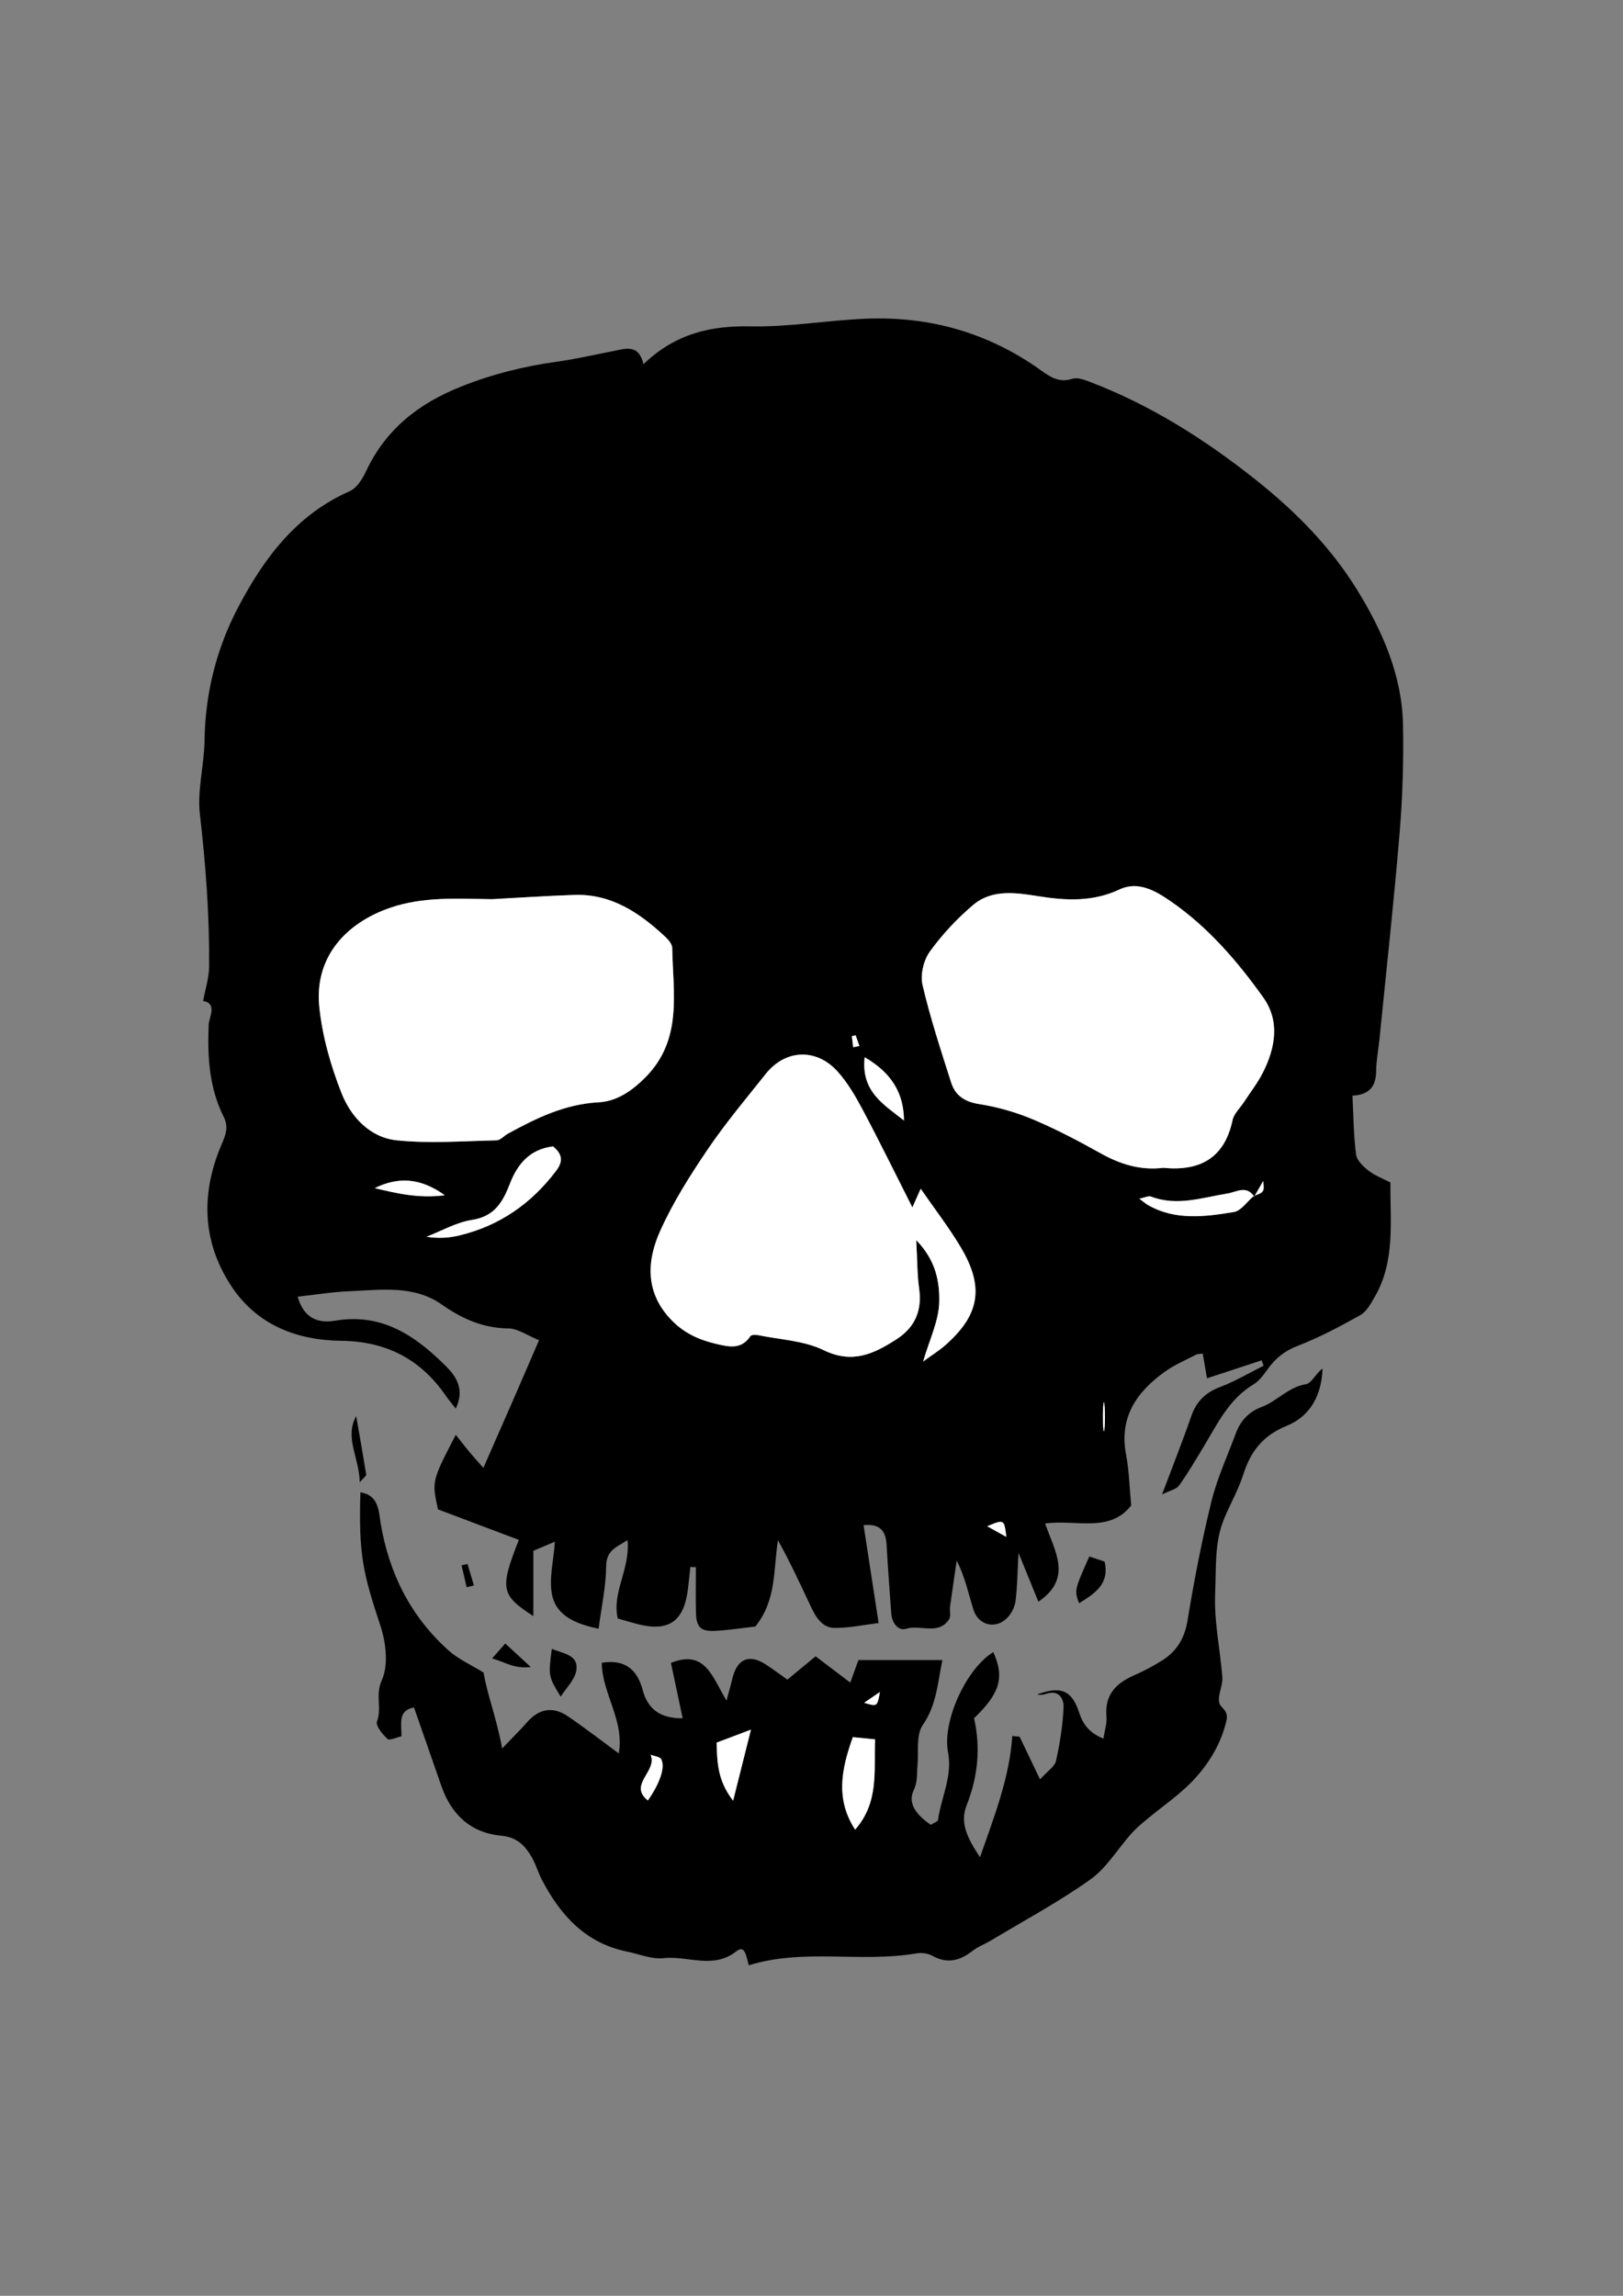 <?xml version="1.0" encoding="utf-8"?>
<!-- Generator: Adobe Illustrator 25.2.1, SVG Export Plug-In . SVG Version: 6.00 Build 0)  -->
<svg version="1.1" id="Capa_1" xmlns="http://www.w3.org/2000/svg" xmlns:xlink="http://www.w3.org/1999/xlink" x="0px" y="0px"
	 viewBox="0 0 595.28 841.89" style="enable-background:new 0 0 595.28 841.89;" xml:space="preserve">
<rect x="0" y="0" width="595.28" height="841.89" fill="#808080" stroke="none"/>
<style type="text/css">
	.st0{fill:#FFFFFF;}
</style>
<g>
	<path d="M197.71,491.46c-4.47-1.81-7.81-4.27-11.19-4.31c-9.34-0.11-17.03-3.52-24.51-8.78c-10.26-7.2-22.23-5.34-33.75-4.87
		c-6.41,0.26-12.78,1.32-19.06,2.01c1.76,6.44,6.04,10.12,13.61,8.82c17.11-2.96,29.34,5.36,40.5,16.4
		c4.02,3.98,7.24,8.68,3.85,15.82c-1.43-1.84-2.58-3.17-3.57-4.61c-9.3-13.51-21.79-20.06-38.53-20.26
		c-16.1-0.19-30.7-5.74-40.08-19.85c-10.97-16.51-11.34-34.33-3.68-52.21c1.58-3.68,2.58-6.4,0.72-10.12
		c-5.31-10.67-5.98-22.07-5.48-33.79c0.11-2.69,3.33-7.7-2.04-8.65c0.77-4.23,2.16-8.42,2.2-12.62c0.15-18.68-1.23-37.26-3.38-55.85
		c-1.02-8.79,1.57-17.94,1.7-26.93c0.24-17.56,4.43-34.08,12.59-49.47c9.46-17.85,21.3-33.54,40.66-42.07
		c2.6-1.15,4.69-4.53,6.01-7.34c7.19-15.35,19.23-24.79,34.75-30.99c11.44-4.57,23.09-7.47,35.2-9.15
		c6.87-0.95,13.65-2.52,20.46-3.85c4.62-0.9,9.51-2.87,11.33,4.75c11.77-11.27,24.68-14.16,39.37-13.86
		c14.15,0.28,28.34-2.27,42.54-2.82c23.22-0.89,44.6,5.21,63.62,18.77c3.66,2.61,6.88,4.86,11.8,3.27c1.89-0.61,4.52,0.42,6.61,1.22
		c22.16,8.47,41.86,20.95,60.44,35.68c14.7,11.66,27.69,24.78,37.43,40.62c9.24,15.01,16.41,31.27,16.76,49.35
		c0.26,13.2-0.15,26.47-1.24,39.63c-2.09,25.21-4.87,50.36-7.38,75.54c-0.39,3.95-1.19,7.9-1.23,11.85c-0.06,5.54-2.42,8.68-8.69,9
		c0.38,7.43,0.41,14.55,1.32,21.57c0.28,2.17,2.65,4.42,4.6,5.94c2.29,1.79,5.17,2.85,8,4.32c-0.12,14.42,1.84,28.8-5.72,41.9
		c-1.43,2.48-3,5.44-5.31,6.74c-7.48,4.21-15.14,8.25-23.13,11.34c-4.66,1.8-7.92,4.46-10.72,8.29c-1.54,2.11-3.15,4.47-5.31,5.76
		c-9.02,5.4-13.25,14.47-18.35,22.93c-2.89,4.8-5.74,9.64-8.99,14.2c-0.94,1.32-3.18,1.72-6.23,3.24
		c3.97-10.56,7.56-19.56,10.72-28.7c1.9-5.49,5.31-8.73,10.75-10.77c5.46-2.05,10.54-5.12,15.78-7.74c-0.25-0.65-0.5-1.31-0.75-1.96
		c-6.38,2.1-12.75,4.19-20.01,6.58c-0.58-3.36-1.05-6.11-1.57-9.08c-0.83,0.15-1.82,0.1-2.59,0.49c-3.84,1.99-7.89,3.71-11.37,6.22
		c-10.25,7.39-16.74,16.61-14.17,30.25c1.14,6.05,1.27,12.29,1.89,18.74c-7.92,10.21-20.24,5.04-31.57,6.63
		c3.65,10.37,10.12,20.09-2.46,28.68c-2.48-6.09-4.55-11.17-7.29-17.9c-0.39,7.11-0.43,12.44-1.1,17.7c-0.27,2.14-1.49,4.51-3,6.08
		c-4.17,4.34-10.58,2.88-12.42-2.93c-1.86-5.88-3.05-11.96-6.16-18.02c-0.81,5.6-1.65,11.19-2.42,16.8
		c-0.22,1.61,0.38,3.66-0.41,4.81c-4,5.83-10.47,1.75-15.68,3.38c-2.97,0.92-5.26-2.18-5.5-5.7c-0.56-8.27-1.24-16.53-1.68-24.8
		c-0.27-4.99-1.96-8.1-8.46-7.51c1.86,12.07,3.63,23.61,5.52,35.9c-5.26,0.64-10.64,1.82-16.01,1.81c-4.94-0.01-7.16-4.28-9.04-8.25
		c-3.76-7.95-7.42-15.95-11.87-23.9c-1.72,10.68-0.46,21.89-8.28,31.62c-4.13,0.47-9.33,1.3-14.55,1.59
		c-5.54,0.31-7.12-1.27-7.25-6.78c-0.14-5.52-0.03-11.04-0.03-16.56c-0.67-0.03-1.34-0.06-2.02-0.09c-0.29,2.67-0.54,5.34-0.87,8
		c-1.48,12.11-7.14,15.97-18.84,12.87c-2.22-0.59-4.43-1.26-6.93-1.97c-2.21-9.73,4.64-17.99,3.59-28.75
		c-4.12,2.69-7.77,3.63-7.84,9.72c-0.08,7.42-1.73,14.82-2.77,22.78c-8.25-1.68-15.21-4.71-16.93-11.82
		c-1.48-6.1,0.45-13.02,0.9-20.09c-2.61,1.1-5.2,2.2-7.9,3.34c0,4.22,0,8.14,0,12.06c0,3.9,0,7.8,0,11.89
		c-11.92-7.73-12.39-9.97-5.32-27.95c-9.98-3.76-20-7.54-29.66-11.19c-2.28-10.37-2.28-10.37,6.53-27.34
		c1.81,2.29,3.35,4.3,4.96,6.24c1.45,1.75,2.99,3.42,5.16,5.88c3.6-8.19,6.88-15.62,10.12-23.06
		C190.73,507.63,194,500.03,197.71,491.46z M460.01,438.84c-2.81-4.34-6.5-1.69-9.85-1.15c-9.29,1.5-18.47,4.76-28,1.12
		c-0.93-0.36-2.27,0.38-4.27,0.77c1.58,1.18,2.27,1.81,3.06,2.27c10.1,5.81,20.95,4.37,31.59,2.61c2.67-0.44,4.85-3.81,7.26-5.84
		c3.91-1.52,3.91-1.52,3.51-5.55C462.21,434.99,461.11,436.91,460.01,438.84z M426.69,428.25c13.13,1.29,22.39-3.31,25.38-17.48
		c0.51-2.41,2.77-4.45,4.21-6.67c2.35-3.61,5.05-7.06,6.97-10.88c4.55-9.06,6.24-18.8,0.08-27.44
		c-9.6-13.46-20.47-26.03-34.24-35.47c-5.3-3.63-11.67-7.34-18.44-4.15c-9.86,4.64-19.7,4.1-30.04,2.46
		c-8-1.27-16.77-2.59-23.61,3.18c-5.95,5.02-11.42,10.87-15.96,17.17c-2.28,3.16-3.54,8.5-2.67,12.24
		c2.83,12.1,6.73,23.96,10.51,35.82c1.52,4.78,5.02,7.03,10.34,7.86c6.71,1.05,13.43,2.99,19.69,5.62
		c8.52,3.58,16.74,7.93,24.83,12.44C410.89,426.93,418.23,429.26,426.69,428.25z M180.39,329.74c-12.52-0.17-25.11-1.01-37.24,3.15
		c-16.65,5.71-27.9,18.44-26.03,36.43c1.12,10.7,4.18,21.46,8.13,31.51c3.44,8.76,10.45,16.33,20.26,17.34
		c12.08,1.25,24.41,0.27,36.62,0.01c1.4-0.03,2.74-1.67,4.16-2.45c10.44-5.71,20.91-10.84,33.29-11.5
		c6.56-0.35,12.14-4.11,17.14-9.15c13.75-13.86,10.09-30.93,9.84-47.43c-0.02-1.41-1.43-3.05-2.6-4.15
		c-9.4-8.74-19.7-15.75-33.26-15.31C200.59,328.51,190.49,329.2,180.39,329.74z M334.64,442.78c-6.45-12.75-12.14-24.37-18.21-35.79
		c-2.63-4.95-5.53-9.97-9.26-14.09c-7.81-8.64-19.14-8.07-26.28,0.9c-7.25,9.1-14.76,18.04-21.28,27.65
		c-6.46,9.52-12.7,19.38-17.41,29.83c-5.13,11.37-5.57,23.07,4.37,33.09c4.65,4.69,10.09,7.05,16.4,8.52
		c4.86,1.13,9.02,1.92,12.28-2.91c0.36-0.53,1.9-0.55,2.8-0.37c8.09,1.67,16.85,2,24.05,5.51c10.5,5.12,18.33,1.42,26.63-3.93
		c6.95-4.47,9.53-10.61,8.38-18.77c-0.71-5.09-0.65-10.28-1.05-17.65c7.37,7.58,8.58,15.52,8.44,22.65
		c-0.13,6.97-3.6,13.87-5.91,21.86c3.27-2.38,5.81-3.94,8.02-5.88c12.71-11.14,14.51-21.33,5.79-35.99
		c-4.31-7.24-9.51-13.96-14.7-21.48C336.62,438.33,335.99,439.74,334.64,442.78z M202.85,420.39c-8.74,1.08-13.14,6.68-15.87,13.79
		c-2.58,6.71-5.68,11.92-13.9,13.18c-5.73,0.88-11.1,4.03-16.64,6.16c4.34,0.69,8.27,0.43,12.05-0.48
		c14.68-3.52,26.35-11.62,35.45-23.65C206.4,426.14,206.58,423.5,202.85,420.39z M331.56,410.91c-0.1-10.24-4.68-17.52-14.42-23.21
		C315.72,400.47,324.46,405.19,331.56,410.91z M137.45,435.7c7.95,1.88,15.92,3.86,25.7,2.61
		C153.99,431.76,145.92,431.54,137.45,435.7z M369.1,563.59c-0.8-6.49-0.8-6.49-7.01-3.9C364.23,560.88,366.03,561.88,369.1,563.59z
		 M404.63,523.35c0.18,0,0.36,0,0.54,0c0-2.53,0-5.06,0-7.59c-0.18,0-0.36,0-0.54,0C404.63,518.28,404.63,520.81,404.63,523.35z
		 M313.83,379.66c-0.46,0.11-0.92,0.21-1.39,0.32c0.16,1.35,0.33,2.71,0.49,4.06c0.76-0.16,1.52-0.31,2.28-0.47
		C314.75,382.27,314.29,380.97,313.83,379.66z"/>
	<path d="M246.08,609.8c12.63-5.06,15.12,5.16,20.39,13.83c1.06-3.97,1.65-5.98,2.13-8.01c1.72-7.27,6.08-9.22,12.17-5.31
		c2.7,1.73,5.25,3.67,8.03,5.63c3.26-2.7,6.56-5.43,10.34-8.56c4.11,3.11,8.15,6.19,12.72,9.65c0.99-2.74,1.84-5.09,2.99-8.27
		c9.89,0,20.04,0,30.8,0c-1.77,8.53-2.12,16.48-7.19,23.8c-2.56,3.7-1.46,9.94-1.96,15.04c-0.3,3.02,0.15,5.68-1.43,9.03
		c-2.39,5.05,1.74,9.44,6.33,12.55c1.15-0.76,2.55-1.19,2.64-1.81c1.18-8.26,5.36-16.03,3.68-24.79
		c-2.19-11.42,6.69-30.69,16.6-36.74c4.16,9.26,2.49,15.09-7.06,24.25c2.45,10.81,1.43,21.42-2.69,31.81
		c-2.61,6.58,0.18,12.03,4.87,19.17c5.43-15.51,10.82-29.24,11.85-44.48c0.89,0.09,1.79,0.18,2.68,0.28
		c2.28,4.76,4.56,9.52,7.49,15.64c2.75-3.06,5.38-4.67,5.85-6.77c1.44-6.43,2.49-13.03,2.78-19.61c0.14-3.27-1.74-6.56-6.42-4.98
		c-1.04,0.35-2.15,0.47-3.32,0.25c8.62-3.23,12.73-1.61,15.39,6.44c1.43,4.35,3.56,7.49,8.96,9.74c0.49-3.19,1.36-5.66,1.13-8.03
		c-0.75-7.91,3.37-12.23,10.05-15.16c3.62-1.59,7.17-3.44,10.49-5.57c5.23-3.35,8.11-8,9.17-14.47c2.41-14.67,5.24-29.31,8.78-43.75
		c2.09-8.51,5.86-16.62,8.91-24.89c1.7-4.62,4.76-7.99,9.41-9.72c5.76-2.13,9.83-7.35,16.37-8.4c2.08-0.33,3.63-4.02,6.07-5.72
		c-0.34,9.57-4.33,17.41-13.14,20.99c-8.56,3.48-13.18,9.21-15.86,17.65c-1.78,5.62-4.78,10.84-7.06,16.31
		c-3.64,8.72-2.92,17.84-3.32,27.06c-0.47,10.67,1.79,20.72,2.62,31.06c0.25,3.08-1.69,6.41-1.16,9.36
		c0.37,2.09,3.58,2.74,2.66,6.68c-1.88,8.09-5.96,14.92-11.12,20.73c-5.41,6.09-12.46,10.72-18.76,16.03
		c-1.75,1.48-3.51,2.98-5.03,4.69c-5.01,5.63-9.05,12.56-15.02,16.81c-11.54,8.21-24.12,14.95-36.29,22.27
		c-2.27,1.37-4.86,2.3-6.93,3.91c-4.62,3.6-9.22,4.84-14.69,1.79c-1.62-0.9-3.96-1.21-5.82-0.89c-20.49,3.53-41.45-1.91-61.54,4.38
		c-0.93-3.28-1.32-7.66-4.52-5.15c-8.6,6.76-17.88,1.53-26.73,2.52c-4.35,0.49-8.99-1.51-13.49-2.43
		c-15.14-3.1-24.32-13.29-31.11-26.26c-1.38-2.64-2.19-5.59-3.66-8.17c-2.45-4.31-5.45-7.49-11.17-8.02
		c-11.21-1.04-18.4-7.68-22.06-18.24c-3.28-9.48-6.6-18.94-10.04-28.82c-6.02,1.14-4.57,5.91-4.59,10.57
		c-1.72,0.38-4.32,1.69-5.11,0.98c-1.85-1.65-4.45-4.9-3.88-6.39c1.89-4.88-0.71-9.7,1.75-15.09c2.51-5.52,1.57-13.8-0.48-20
		c-6.46-19.51-8-26.09-7.35-48.94c6.76,0.99,6.71,6.99,7.4,11.14c3.06,18.51,10.98,34.3,24.92,46.83c3.5,3.14,8.03,5.13,12.87,8.13
		c1.23,7.8,4.7,16.38,6.8,27.8c4.25-4.44,6.79-6.87,9.08-9.52c4.33-5.02,9.46-6.05,15.02-2.27c6.26,4.26,12.25,8.91,18.68,13.63
		c2.13-12.19-6.15-22.03-6.24-33.24c8.74-1.42,13.05,2.72,14.99,9.92c1.88,6.99,6.28,10.48,14.69,10.44
		C248.97,623.42,247.57,616.82,246.08,609.8z M312.8,637.03c-4.22,11.83-6.41,22.71,0.84,33.93c8.93-10.26,6.79-21.64,7.33-33.11
		C318.16,637.56,315.93,637.34,312.8,637.03z M262.84,639.04c0.2,7.44,0.4,14.02,6.04,21.29c2.34-9.31,4.23-16.86,6.54-26.05
		C270.61,636.11,267.08,637.44,262.84,639.04z M238.62,643.48c2.66,6.02-8.34,10.93-1,16.76c4.32-6.15,6.43-12.04,4.93-15.07
		C242.08,644.19,239.98,644.02,238.62,643.48z M316.96,624.42c4.81,1.45,4.81,1.45,5.77-3.94
		C320.54,621.98,319,623.03,316.96,624.42z"/>
	<path d="M399.54,570.77c1.74,0.59,3.51,1.19,5.61,1.9c1.88,8.18-3.57,11.67-9.38,15.25C394.04,583.16,394.04,583.16,399.54,570.77z
		"/>
	<path d="M202.39,604.67c4.51,1.79,9.83,2.25,9.01,7.81c-0.51,3.46-3.76,6.52-5.75,9.71C201.1,614.67,201.1,614.67,202.39,604.67z"
		/>
	<path d="M131.94,543.59c-0.13-9.09-5.7-16.34-1.3-24.3c1.25,7.15,2.52,14.29,3.68,21.45C134.39,541.14,133.56,541.69,131.94,543.59
		z"/>
	<path d="M180.49,608.17c2.09-2.37,3.11-3.53,4.83-5.48c2.79,2.57,5.3,4.89,9.36,8.63C188.26,612.02,185.32,609.46,180.49,608.17z"
		/>
	<path d="M171.15,582.06c-0.62-2.67-1.23-5.34-1.85-8.01c0.72-0.18,1.44-0.37,2.16-0.55c0.79,2.63,1.57,5.25,2.36,7.88
		C172.93,581.6,172.04,581.83,171.15,582.06z"/>
	<path class="st0" d="M426.69,428.25c-8.45,1.02-15.8-1.31-22.95-5.3c-8.08-4.5-16.31-8.85-24.83-12.44
		c-6.26-2.64-12.99-4.57-19.69-5.62c-5.32-0.83-8.81-3.08-10.34-7.86c-3.78-11.86-7.68-23.72-10.51-35.82
		c-0.88-3.74,0.38-9.08,2.67-12.24c4.55-6.3,10.02-12.15,15.96-17.17c6.84-5.77,15.61-4.46,23.61-3.18
		c10.34,1.65,20.18,2.18,30.04-2.46c6.77-3.19,13.13,0.52,18.44,4.15c13.77,9.43,24.65,22.01,34.24,35.47
		c6.16,8.64,4.47,18.38-0.08,27.44c-1.92,3.83-4.62,7.27-6.97,10.88c-1.44,2.22-3.7,4.26-4.21,6.67
		C449.08,424.93,439.82,429.54,426.69,428.25z"/>
	<path class="st0" d="M180.39,329.74c10.1-0.53,20.2-1.23,30.31-1.56c13.57-0.44,23.87,6.57,33.26,15.31
		c1.17,1.09,2.58,2.74,2.6,4.15c0.25,16.49,3.91,33.57-9.84,47.43c-5,5.04-10.58,8.8-17.14,9.15c-12.38,0.66-22.85,5.79-33.29,11.5
		c-1.43,0.78-2.76,2.42-4.16,2.45c-12.22,0.26-24.54,1.24-36.62-0.01c-9.81-1.01-16.82-8.59-20.26-17.34
		c-3.95-10.04-7.02-20.81-8.13-31.51c-1.88-17.98,9.38-30.72,26.03-36.43C155.28,328.72,167.87,329.57,180.39,329.74z"/>
	<path class="st0" d="M334.64,442.78c1.35-3.04,1.98-4.45,3.05-6.86c5.19,7.53,10.39,14.24,14.7,21.48
		c8.73,14.66,6.93,24.85-5.79,35.99c-2.21,1.94-4.75,3.5-8.02,5.88c2.31-7.98,5.77-14.89,5.91-21.86
		c0.14-7.13-1.07-15.06-8.44-22.65c0.41,7.37,0.34,12.57,1.05,17.65c1.14,8.16-1.43,14.3-8.38,18.77
		c-8.3,5.34-16.13,9.04-26.63,3.93c-7.21-3.51-15.97-3.84-24.05-5.51c-0.9-0.19-2.44-0.16-2.8,0.37c-3.27,4.84-7.43,4.04-12.28,2.91
		c-6.31-1.46-11.74-3.82-16.4-8.52c-9.94-10.03-9.5-21.73-4.37-33.09c4.71-10.44,10.96-20.31,17.41-29.83
		c6.52-9.61,14.03-18.55,21.28-27.65c7.14-8.97,18.47-9.54,26.28-0.9c3.73,4.13,6.63,9.14,9.26,14.09
		C322.5,418.4,328.18,430.03,334.64,442.78z"/>
	<path class="st0" d="M202.85,420.39c3.72,3.11,3.55,5.74,1.08,9.01c-9.1,12.03-20.77,20.12-35.45,23.65
		c-3.78,0.91-7.71,1.17-12.05,0.48c5.53-2.13,10.91-5.28,16.64-6.16c8.22-1.26,11.32-6.47,13.9-13.18
		C189.72,427.08,194.12,421.47,202.85,420.39z"/>
	<path class="st0" d="M459.81,438.61c-2.41,2.03-4.59,5.4-7.26,5.84c-10.64,1.76-21.49,3.2-31.59-2.61
		c-0.79-0.45-1.48-1.09-3.06-2.27c1.99-0.39,3.34-1.13,4.27-0.77c9.53,3.65,18.71,0.38,28-1.12c3.35-0.54,7.03-3.19,9.85,1.15
		L459.81,438.61z"/>
	<path class="st0" d="M331.56,410.91c-7.1-5.71-15.85-10.44-14.42-23.21C326.89,393.38,331.47,400.66,331.56,410.91z"/>
	<path class="st0" d="M137.45,435.7c8.47-4.15,16.54-3.94,25.7,2.61C153.37,439.56,145.4,437.58,137.45,435.7z"/>
	<path class="st0" d="M369.1,563.59c-3.07-1.71-4.88-2.71-7.01-3.9C368.31,557.1,368.31,557.1,369.1,563.59z"/>
	<ellipse class="st0" cx="404.89" cy="519.55" rx="0.38" ry="5.37"/>
	<path class="st0" d="M313.83,379.66c0.46,1.3,0.92,2.61,1.38,3.91c-0.76,0.16-1.52,0.31-2.28,0.47c-0.16-1.35-0.33-2.71-0.49-4.06
		C312.9,379.88,313.37,379.77,313.83,379.66z"/>
	<path class="st0" d="M460.01,438.84c1.1-1.92,2.2-3.85,3.31-5.77c0.4,4.03,0.4,4.03-3.51,5.55
		C459.81,438.61,460.01,438.84,460.01,438.84z"/>
	<path class="st0" d="M312.8,637.03c3.13,0.31,5.36,0.53,8.17,0.81c-0.54,11.47,1.6,22.86-7.33,33.11
		C306.39,659.74,308.58,648.86,312.8,637.03z"/>
	<path class="st0" d="M262.84,639.04c4.24-1.6,7.77-2.94,12.59-4.76c-2.31,9.19-4.2,16.74-6.54,26.05
		C263.24,653.06,263.04,646.48,262.84,639.04z"/>
	<path class="st0" d="M238.62,643.48c1.36,0.54,3.45,0.72,3.93,1.69c1.5,3.04-0.61,8.93-4.93,15.07
		C230.29,654.41,241.28,649.49,238.62,643.48z"/>
	<path class="st0" d="M316.96,624.42c2.04-1.39,3.58-2.44,5.77-3.94C321.76,625.88,321.76,625.88,316.96,624.42z"/>
</g>
</svg>
